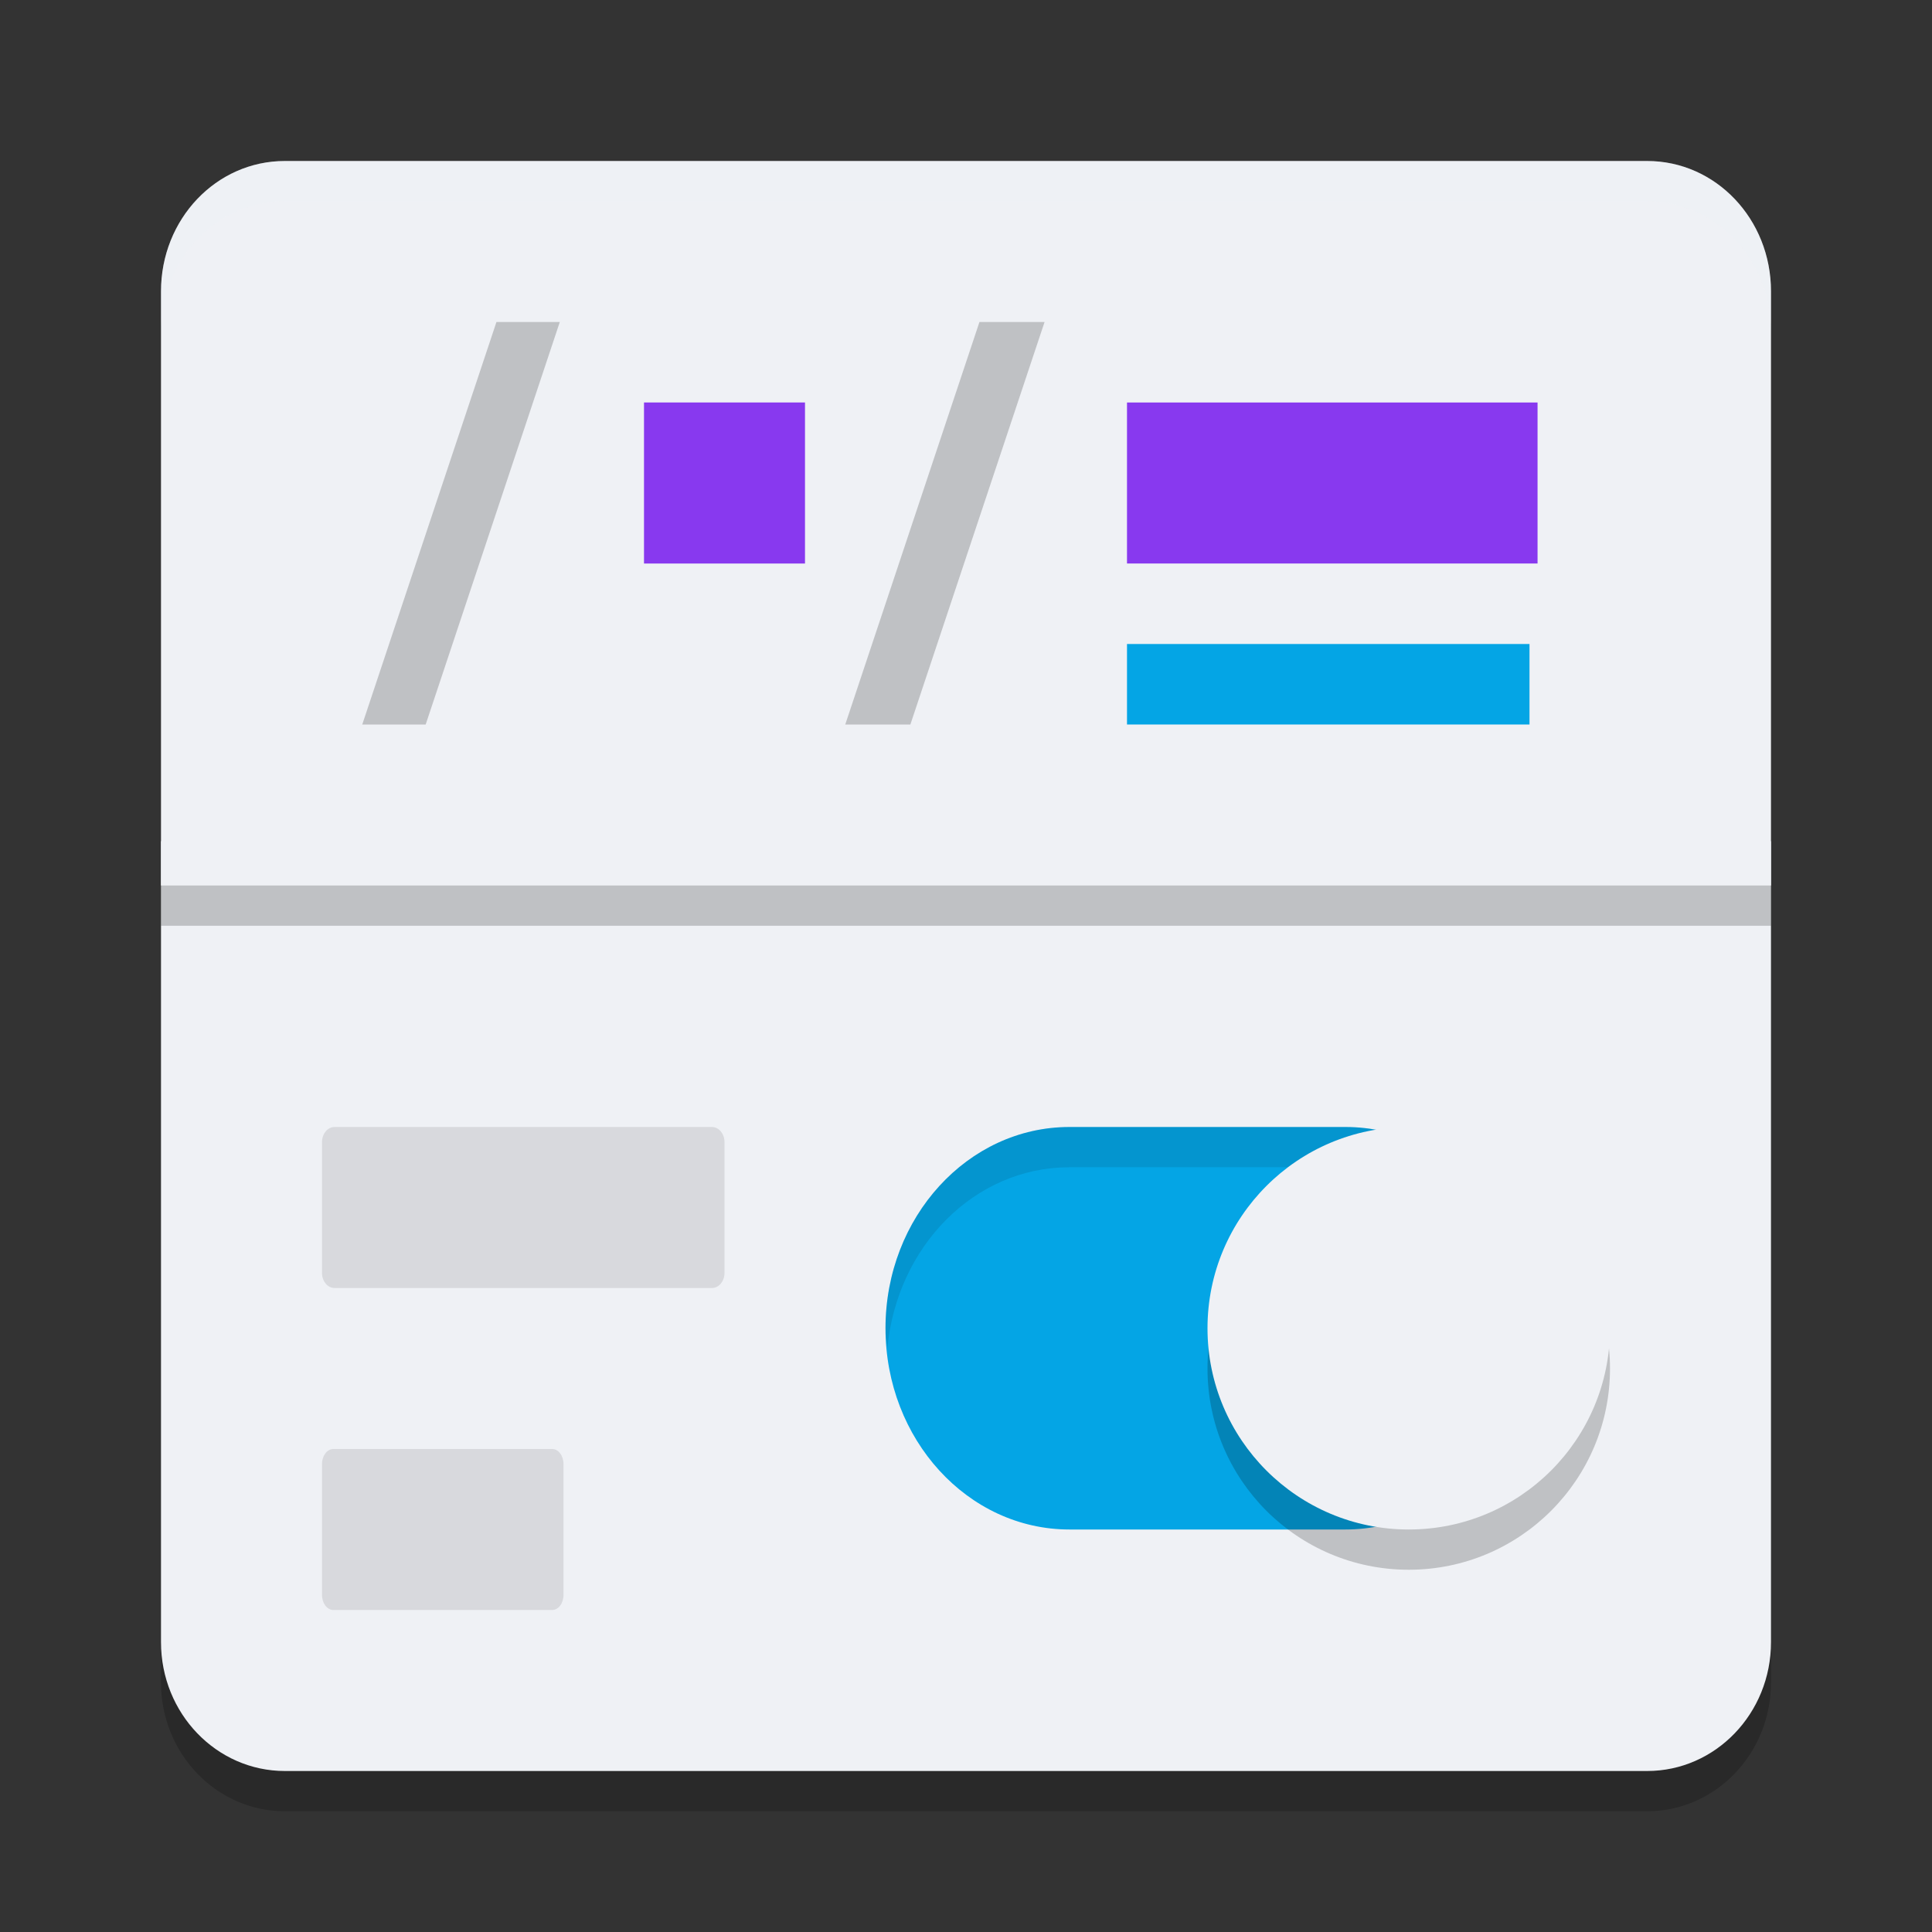 <svg xmlns="http://www.w3.org/2000/svg" width="24" height="24" version="1.1">
 <rect width="100%" height="100%" fill="#333333" stroke="none"/>
 <path style="opacity:0.2" d="m 22,10.95 v 9.95 c 0,0.884 -0.689,1.6 -1.538,1.6 H 3.538 C 2.689,22.5 2,21.784 2,20.9 v -9.95 z"/>
 <path style="fill:#eff1f5" d="M 22,10.45 V 20.4 C 22,21.284 21.311,22 20.462,22 H 3.538 C 2.689,22 2,21.284 2,20.4 v -9.95 z"/>
 <path style="fill:#eff1f5" d="M 3.538,2 C 2.686,2 2,2.722 2,3.619 V 11 H 22 V 3.619 C 22,2.722 21.314,2 20.462,2 Z"/>
 <path style="fill:#04a5e5" d="M 16.715,14 H 13.285 C 12.023,14 11,15.12 11,16.5 11,17.881 12.023,19 13.285,19 h 3.429 C 17.977,19 19,17.881 19,16.5 19,15.12 17.977,14 16.715,14 Z m 0,0"/>
 <path style="opacity:0.1" d="M 13.285 14 C 12.023 14 11 15.119 11 16.5 C 11 16.586 11.016 16.667 11.023 16.75 C 11.14 15.488 12.101 14.5 13.285 14.5 L 16.715 14.5 C 17.899 14.5 18.86 15.488 18.977 16.75 C 18.984 16.667 19 16.586 19 16.5 C 19 15.119 17.977 14 16.715 14 L 13.285 14 z"/>
 <path style="opacity:0.2" d="m 15,17 c 0,1.381 1.119,2.5 2.5,2.5 1.381,0 2.5,-1.119 2.5,-2.5 0,-1.381 -1.119,-2.5 -2.5,-2.5 -1.381,0 -2.5,1.119 -2.5,2.5 z m 0,0"/>
 <path style="fill:#eff1f5" d="M 15,16.5 C 15,17.881 16.119,19 17.5,19 18.881,19 20,17.881 20,16.5 20,15.119 18.881,14 17.5,14 16.119,14 15,15.119 15,16.5 Z m 0,0"/>
 <path style="opacity:0.1" d="m 4.156,14 h 4.688 C 8.93,14 9,14.084 9,14.188 v 1.625 C 9,15.916 8.93,16 8.844,16 H 4.156 C 4.07,16 4,15.916 4,15.813 v -1.625 C 4,14.084 4.07,14 4.156,14 Z m 0,0"/>
 <path style="fill:#8839ef" d="m 8,5 h 2 V 7 H 8 Z m 0,0"/>
 <path style="opacity:0.1" d="m 4.141,18 h 2.719 C 6.937,18 7,18.084 7,18.188 v 1.625 C 7,19.916 6.937,20 6.859,20 H 4.141 C 4.063,20 4,19.916 4,19.812 v -1.625 C 4,18.084 4.063,18 4.141,18 Z m 0,0"/>
 <path style="fill:#8839ef" d="m 14,5 h 5.1 V 7 H 14 Z m 0,0"/>
 <path style="opacity:0.2" d="m 12.167,4 h 0.809 L 11.309,9 H 10.5 Z m 0,0"/>
 <path style="fill:#04a5e5" d="m 14,8 h 5 v 1 h -5 z m 0,0"/>
 <path style="opacity:0.2" d="M 6.167,4 H 6.954 L 5.288,9 H 4.5 Z m 0,0"/>
 <rect style="opacity:0.2" width="20" height=".5" x="2" y="11"/>
 <path style="opacity:0.2;fill:#eff1f5" d="M 3.538,2 C 2.685,2 2,2.722 2,3.619 v 0.5 C 2,3.222 2.685,2.5 3.538,2.5 H 20.462 C 21.315,2.5 22,3.222 22,4.119 v -0.5 C 22,2.722 21.315,2 20.462,2 Z"/>
</svg>
